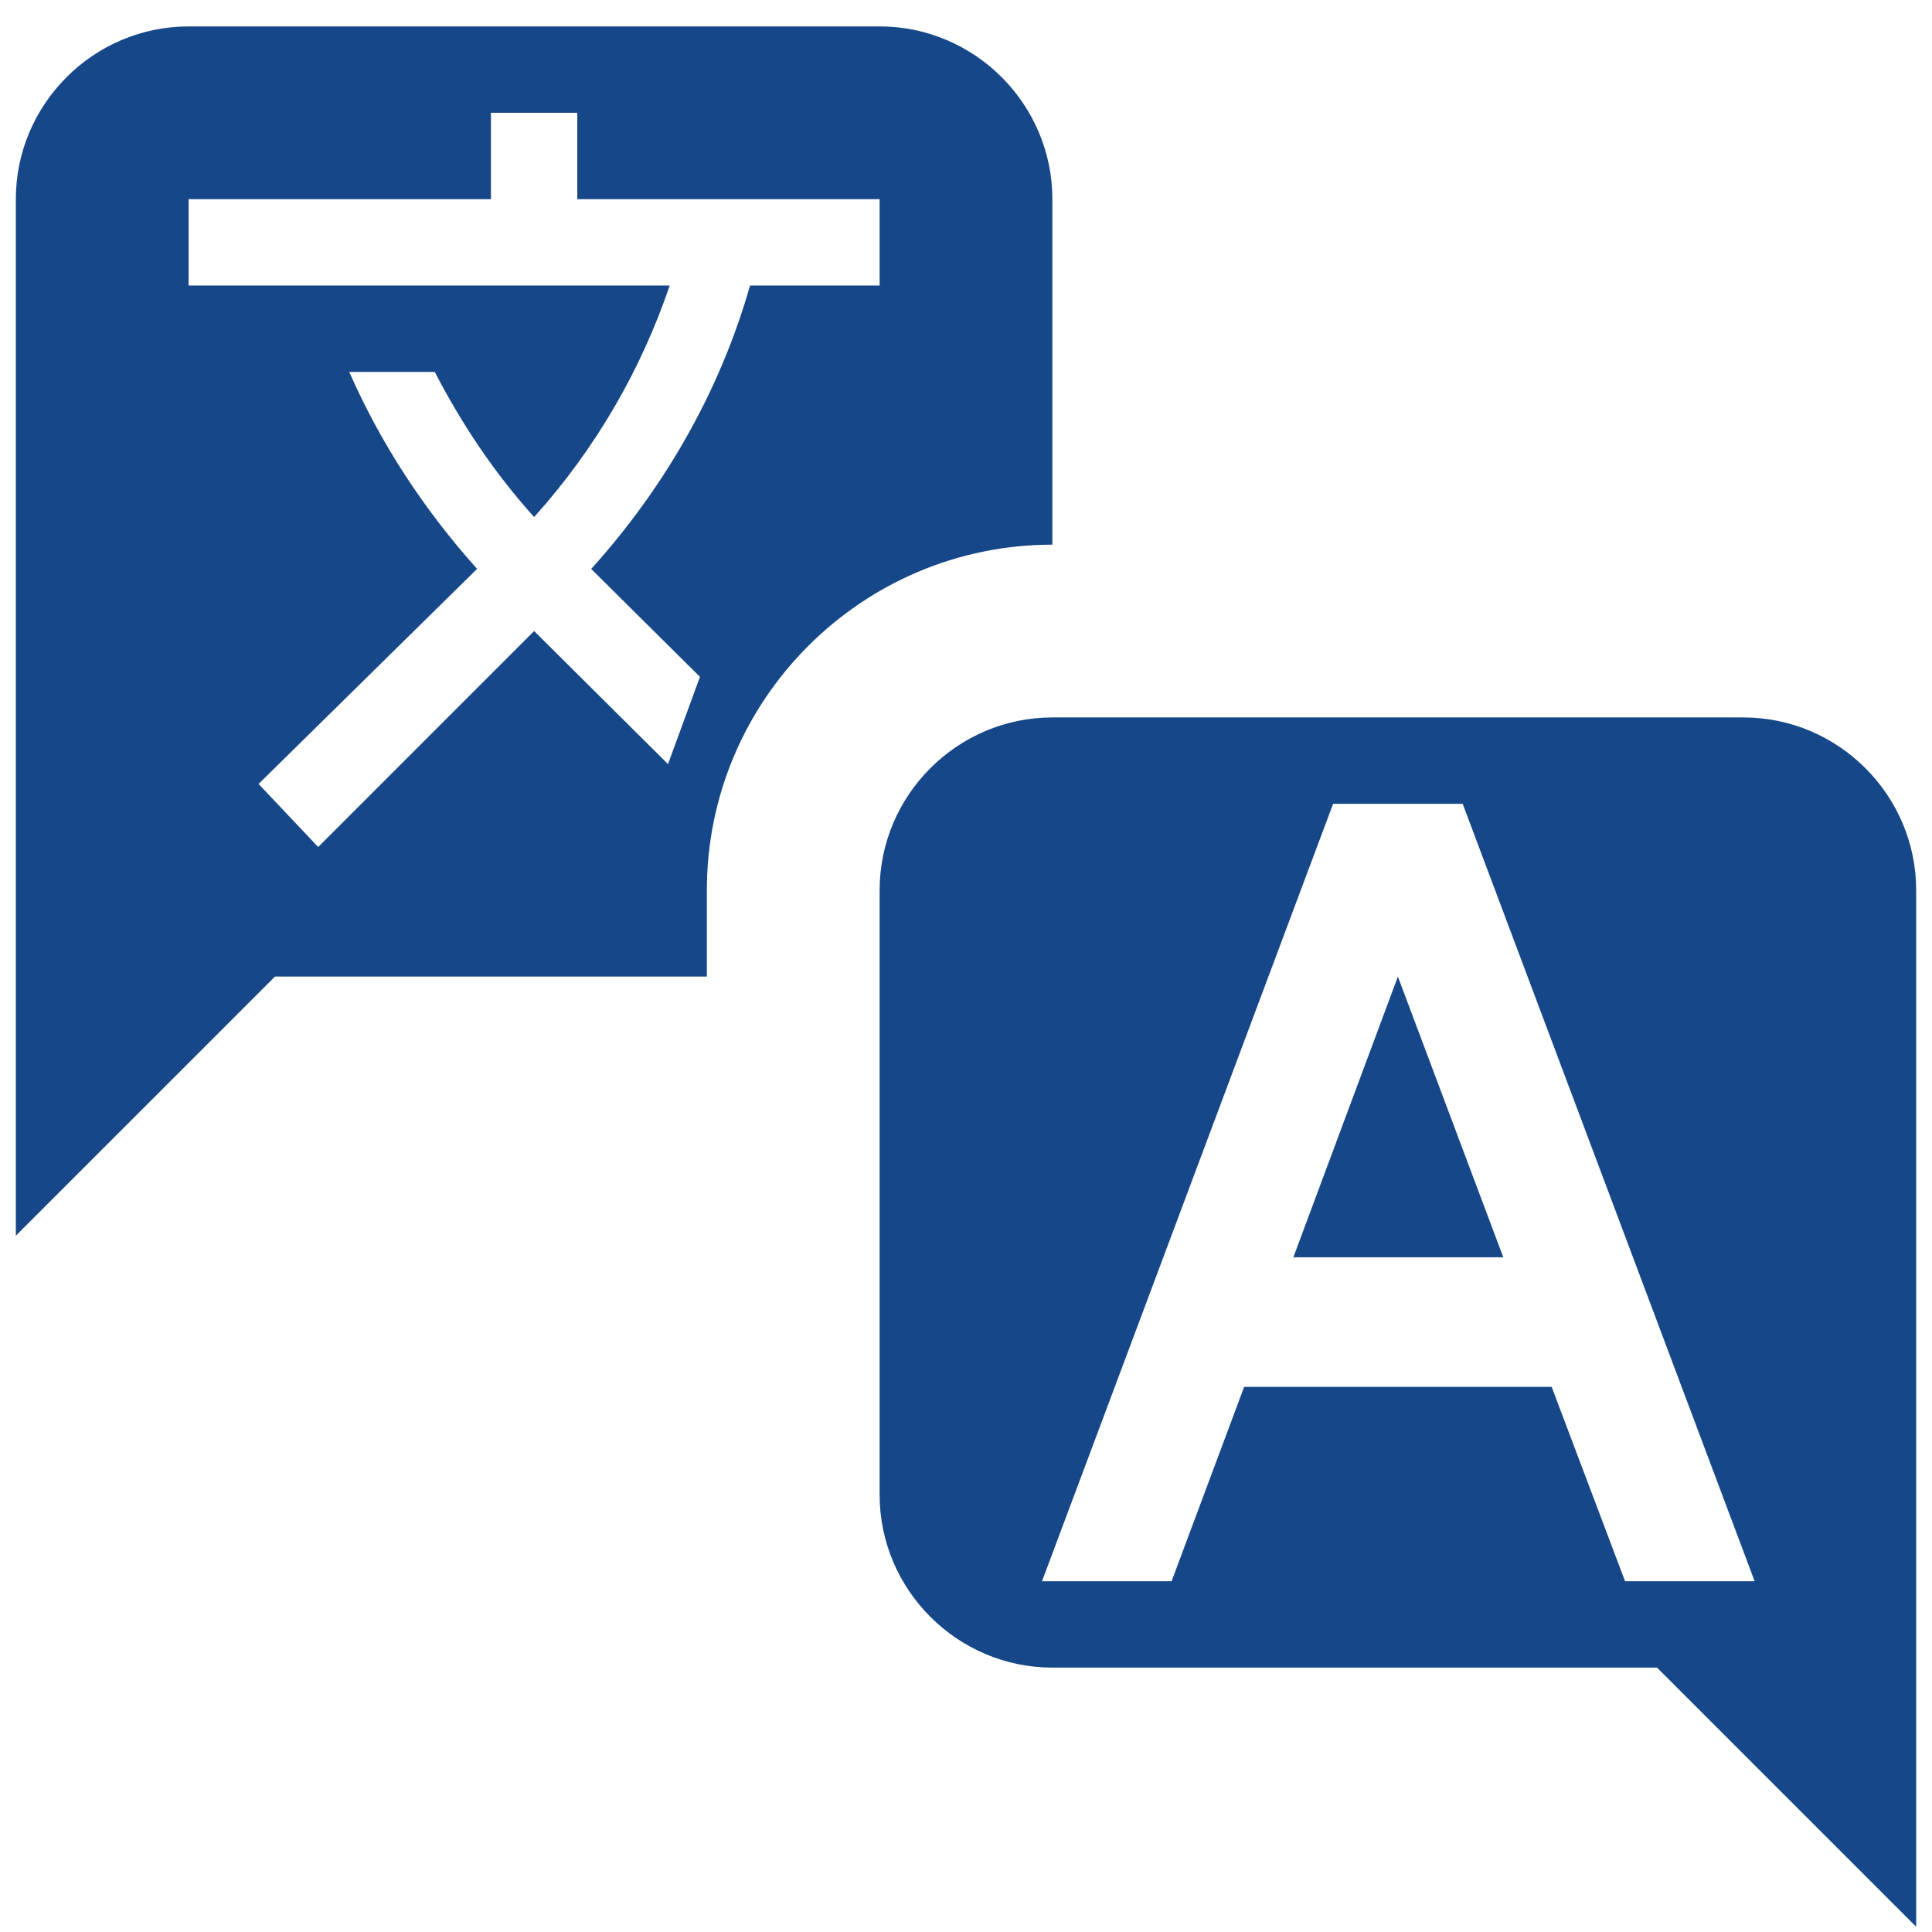 <svg width="61" height="61" viewBox="0 0 61 61" fill="none" xmlns="http://www.w3.org/2000/svg">
<path d="M27.773 0.834H5.955C2.955 0.834 0.5 3.288 0.5 6.288V39.015L8.682 30.834H22.318V28.106C22.318 22.106 27.2 17.197 33.227 17.197V6.288C33.227 3.288 30.773 0.834 27.773 0.834ZM27.773 9.015H23.682C22.755 12.261 21.064 15.288 18.718 17.906L18.664 17.961L22.1 21.37L21.091 24.125L16.864 19.924L10.046 26.743L8.164 24.752L15.064 17.961C13.373 16.079 12.009 13.979 11.027 11.743H13.727C14.573 13.379 15.609 14.934 16.864 16.325C18.827 14.143 20.245 11.661 21.145 9.015H5.955V6.288H15.5V3.561H18.227V6.288H27.773V9.015ZM55.045 22.652H33.227C30.227 22.652 27.773 25.106 27.773 28.106V47.197C27.773 50.197 30.227 52.652 33.227 52.652H52.318L60.5 60.834V28.106C60.5 25.106 58.045 22.652 55.045 22.652ZM51.309 49.925L48.991 43.788H39.282L36.991 49.925H32.9L42.091 25.379H46.182L55.4 49.925H51.309ZM44.136 30.834L47.464 39.697H40.836L44.136 30.834Z" fill="#164789"/>
</svg>
